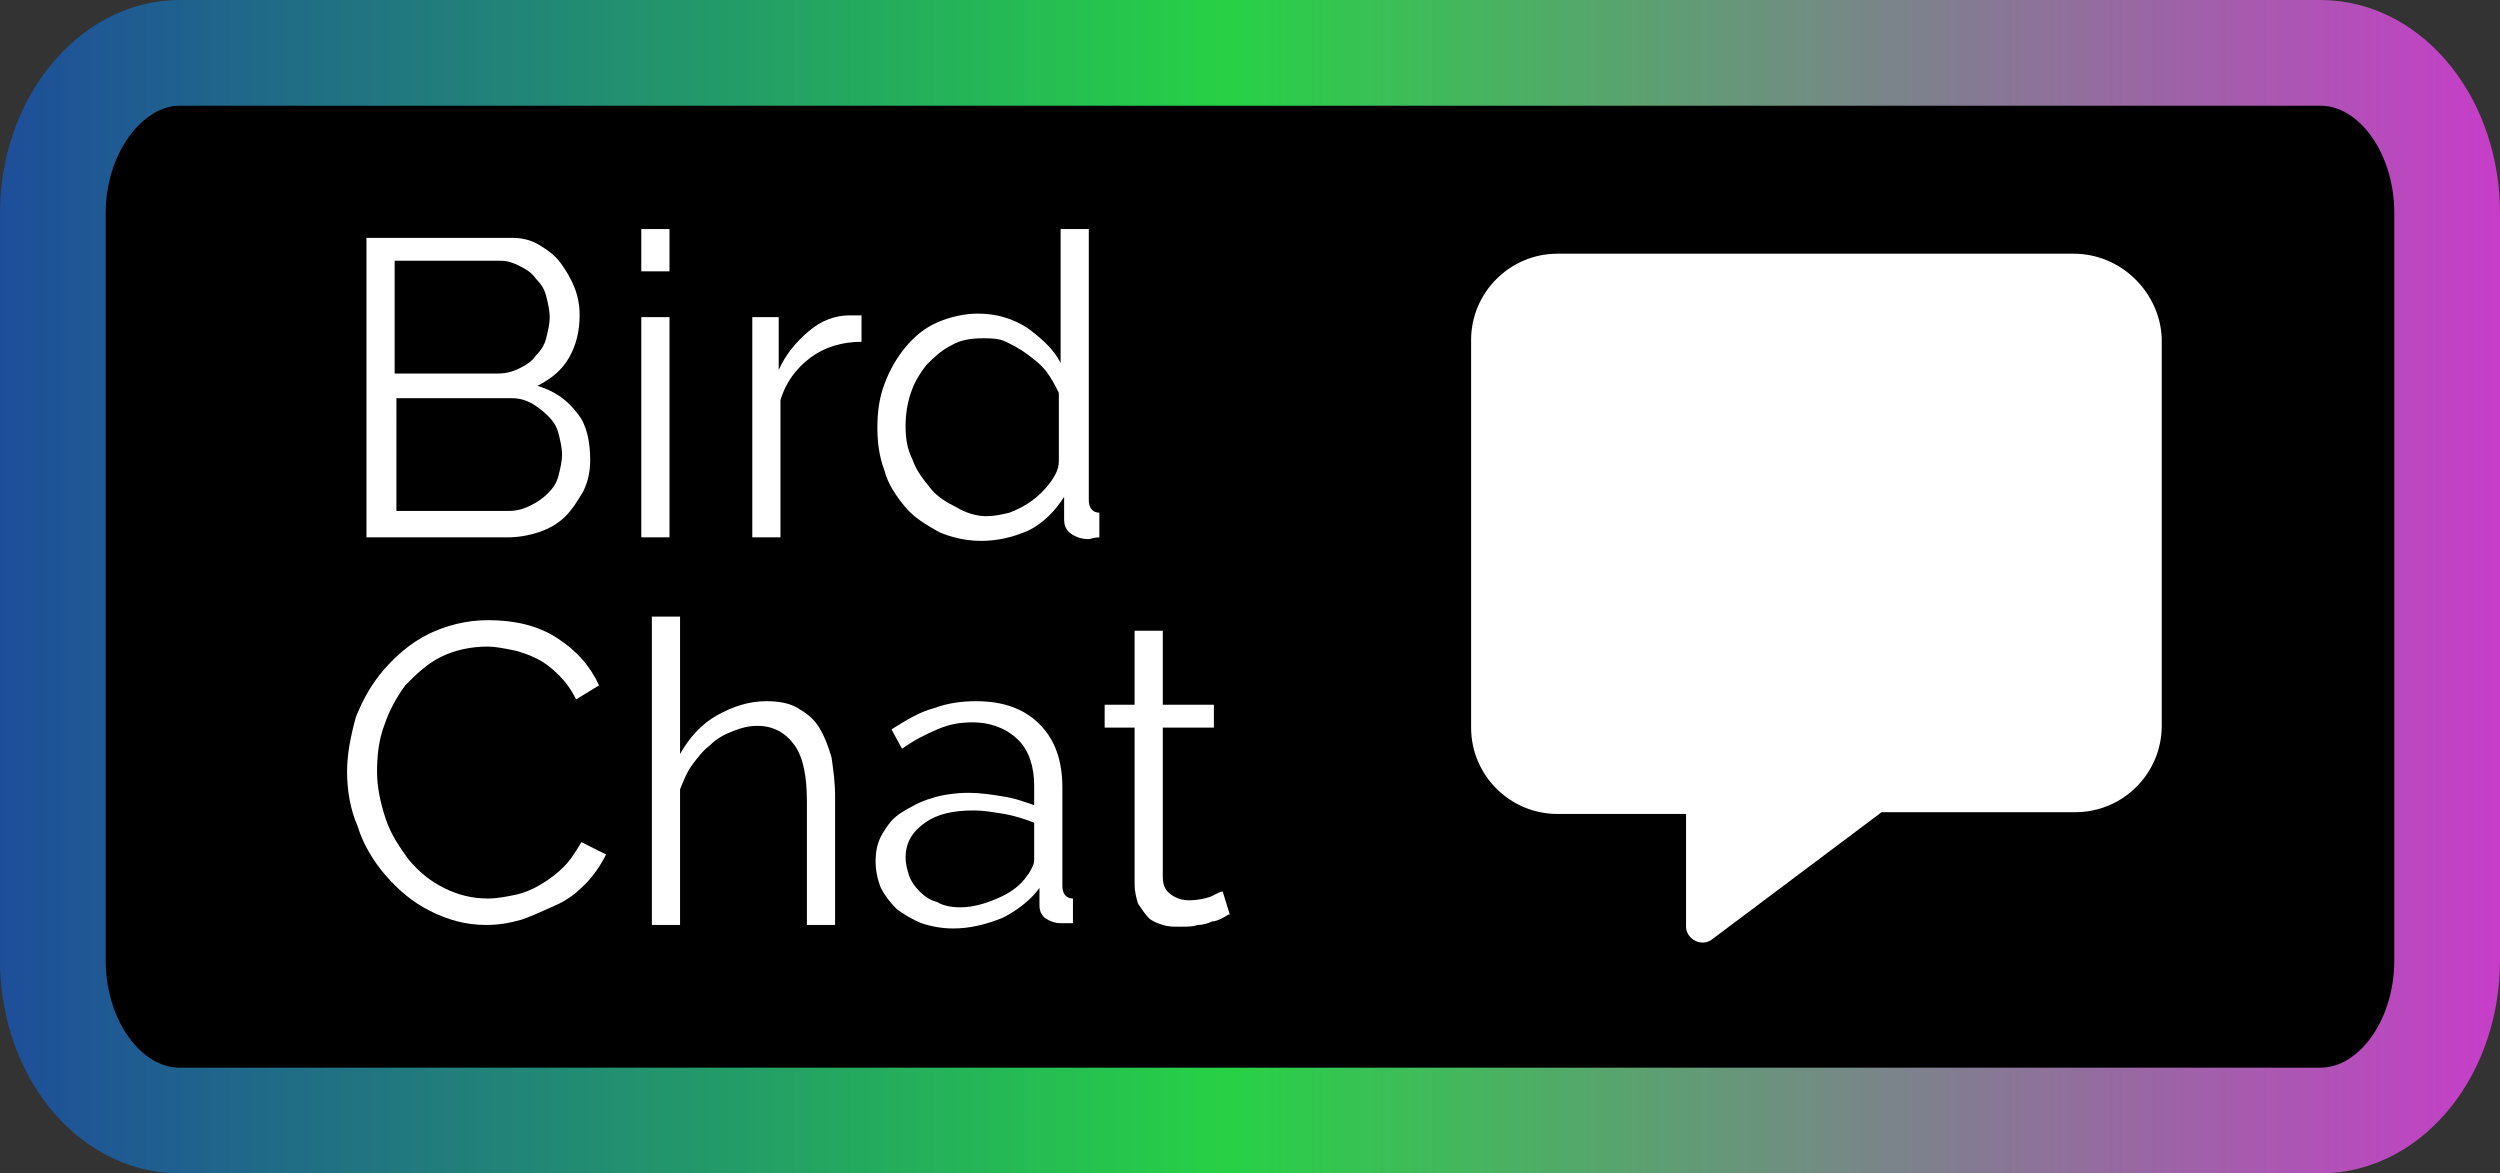 <?xml version="1.0" encoding="utf-8"?>
<!-- Generator: Adobe Illustrator 23.0.1, SVG Export Plug-In . SVG Version: 6.00 Build 0)  -->
<svg version="1.1" id="Layer_1" xmlns="http://www.w3.org/2000/svg" xmlns:xlink="http://www.w3.org/1999/xlink" x="0px" y="0px"
	 viewBox="0 0 141.9 66.6" style="enable-background:new 0 0 141.9 66.6;" xml:space="preserve">
<rect x="0" y="0" width="141.9" height="66.6" fill="#333333" stroke="none"/>
<style type="text/css">
	.st0{fill:none;stroke:url(#SVGID_1_);stroke-width:6;stroke-miterlimit:10;}
	.st1{fill:#FFFFFF;}
</style>
<path d="M130.2,62.9H11.7c-4,0-7.2-4.1-7.2-9.1v-41c0-5,3.3-9.1,7.2-9.1h118.5c4,0,7.2,4.1,7.2,9.1v41.1
	C137.4,58.8,134.2,62.9,130.2,62.9z"/>
<linearGradient id="SVGID_1_" gradientUnits="userSpaceOnUse" x1="0" y1="32.1" x2="141.92" y2="32.1" gradientTransform="matrix(1 0 0 -1 0 65.4)">
	<stop  offset="0" style="stop-color:#1E4E9A"/>
	<stop  offset="0.492" style="stop-color:#27D146"/>
	<stop  offset="1" style="stop-color:#C73DC9"/>
</linearGradient>
<path class="st0" d="M131.7,63.6H10.2c-4,0-7.2-4.1-7.2-9.1V12.1C3,7.1,6.3,3,10.2,3h121.5c4,0,7.2,4.1,7.2,9.1v42.4
	C138.9,59.5,135.7,63.6,131.7,63.6z"/>
<g>
	<path class="st1" d="M33.5,26.1c0,0.6-0.1,1.2-0.4,1.8c-0.3,0.5-0.6,1-1,1.4c-0.4,0.4-0.9,0.7-1.5,0.9c-0.6,0.2-1.2,0.3-1.8,0.3h-8
		v-17h8.2c0.6,0,1.1,0.1,1.6,0.4c0.5,0.3,0.9,0.6,1.2,1c0.3,0.4,0.6,0.9,0.8,1.4c0.2,0.5,0.3,1,0.3,1.6c0,0.9-0.2,1.7-0.6,2.4
		c-0.4,0.7-1,1.2-1.8,1.6c1,0.3,1.7,0.8,2.3,1.6C33.3,24.1,33.5,25.1,33.5,26.1z M22.4,14.9v6.3h5.9c0.4,0,0.8-0.1,1.2-0.3
		c0.4-0.2,0.7-0.4,0.9-0.7c0.3-0.3,0.5-0.6,0.6-1c0.1-0.4,0.2-0.8,0.2-1.2c0-0.4-0.1-0.8-0.2-1.2c-0.1-0.4-0.3-0.7-0.6-1
		c-0.2-0.3-0.5-0.5-0.9-0.7s-0.7-0.3-1.1-0.3H22.4z M31.9,25.8c0-0.4-0.1-0.8-0.2-1.2c-0.1-0.4-0.3-0.7-0.6-1
		c-0.3-0.3-0.6-0.5-0.9-0.7c-0.4-0.2-0.7-0.3-1.2-0.3h-6.5V29h6.4c0.4,0,0.8-0.1,1.2-0.3c0.4-0.2,0.7-0.4,1-0.7
		c0.3-0.3,0.5-0.6,0.6-1C31.8,26.6,31.9,26.2,31.9,25.8z"/>
	<path class="st1" d="M36.4,15.4V13H38v2.4H36.4z M36.4,30.5V18H38v12.5H36.4z"/>
	<path class="st1" d="M48.9,19.4c-1.1,0-2.1,0.3-2.9,0.9c-0.8,0.6-1.4,1.4-1.7,2.4v7.8h-1.6V18h1.5v3c0.4-0.9,1-1.6,1.7-2.2
		c0.7-0.6,1.5-0.9,2.3-0.9c0.1,0,0.3,0,0.4,0c0.1,0,0.2,0,0.3,0V19.4z"/>
	<path class="st1" d="M55.7,30.7c-0.9,0-1.7-0.2-2.4-0.5c-0.7-0.4-1.4-0.8-1.9-1.4c-0.5-0.6-1-1.3-1.2-2.1c-0.3-0.8-0.4-1.6-0.4-2.4
		c0-0.9,0.1-1.7,0.4-2.5s0.7-1.5,1.2-2.1c0.5-0.6,1.1-1.1,1.8-1.4c0.7-0.3,1.5-0.5,2.3-0.5c1.1,0,2,0.3,2.8,0.8
		c0.8,0.6,1.5,1.2,1.9,2V13h1.6v15.4c0,0.4,0.2,0.7,0.6,0.7v1.4c-0.3,0-0.5,0.1-0.6,0.1c-0.4,0-0.7-0.1-1-0.3
		c-0.3-0.2-0.4-0.5-0.4-0.8v-1.3c-0.5,0.8-1.2,1.5-2,1.9C57.5,30.5,56.6,30.7,55.7,30.7z M56,29.3c0.4,0,0.9-0.1,1.3-0.2
		c0.5-0.2,0.9-0.4,1.3-0.7c0.4-0.3,0.7-0.6,1-1c0.3-0.4,0.5-0.8,0.5-1.2v-3.9c-0.2-0.4-0.4-0.8-0.7-1.2c-0.3-0.4-0.7-0.7-1.1-1
		c-0.4-0.3-0.8-0.5-1.2-0.7s-0.9-0.2-1.3-0.2c-0.7,0-1.3,0.1-1.8,0.4c-0.6,0.3-1,0.7-1.4,1.1c-0.4,0.5-0.7,1-0.9,1.6
		c-0.2,0.6-0.3,1.2-0.3,1.9c0,0.7,0.1,1.3,0.4,1.9c0.2,0.6,0.6,1.1,1,1.6s0.9,0.8,1.5,1.1C54.8,29.1,55.4,29.3,56,29.3z"/>
	<g>
		<path class="st1" d="M19.7,43.8c0-1,0.2-2,0.5-3.1c0.4-1,0.9-1.9,1.6-2.7c0.7-0.8,1.5-1.5,2.5-2c1-0.5,2.2-0.8,3.4-0.8
			c1.5,0,2.8,0.3,3.9,1c1.1,0.7,1.9,1.6,2.4,2.7l-1.3,0.8c-0.3-0.6-0.6-1-1-1.4c-0.4-0.4-0.8-0.7-1.2-0.9c-0.4-0.2-0.9-0.4-1.4-0.5
			c-0.5-0.1-1-0.2-1.4-0.2c-1,0-1.9,0.2-2.7,0.6c-0.8,0.4-1.4,1-2,1.6c-0.5,0.7-0.9,1.4-1.2,2.3c-0.3,0.8-0.4,1.7-0.4,2.6
			c0,0.9,0.2,1.8,0.5,2.7c0.3,0.9,0.8,1.6,1.3,2.3c0.6,0.7,1.2,1.2,2,1.6c0.8,0.4,1.6,0.6,2.5,0.6c0.5,0,1-0.1,1.5-0.2
			c0.5-0.1,1-0.3,1.5-0.6c0.5-0.3,0.9-0.6,1.3-1c0.4-0.4,0.7-0.9,1-1.4l1.4,0.7c-0.3,0.6-0.7,1.2-1.2,1.7c-0.5,0.5-1,0.9-1.7,1.2
			s-1.3,0.6-1.9,0.8c-0.7,0.2-1.3,0.3-2,0.3c-1.2,0-2.2-0.3-3.2-0.8c-1-0.5-1.8-1.2-2.5-2c-0.7-0.8-1.3-1.8-1.6-2.8
			C19.9,46,19.7,44.9,19.7,43.8z"/>
		<path class="st1" d="M47.4,52.5h-1.6v-7c0-1.4-0.2-2.5-0.7-3.2c-0.5-0.7-1.2-1.1-2.1-1.1c-0.5,0-0.9,0.1-1.4,0.3
			c-0.5,0.2-0.9,0.4-1.3,0.8c-0.4,0.3-0.7,0.7-1,1.1c-0.3,0.4-0.5,0.9-0.7,1.4v7.7h-1.6V35h1.6v7.8c0.5-0.9,1.2-1.7,2.1-2.2
			c0.9-0.5,1.8-0.8,2.8-0.8c0.7,0,1.3,0.1,1.8,0.4c0.5,0.3,0.9,0.6,1.2,1.1c0.3,0.5,0.5,1,0.7,1.7c0.1,0.7,0.2,1.4,0.2,2.2V52.5z"/>
		<path class="st1" d="M54.1,52.7c-0.6,0-1.2-0.1-1.8-0.3c-0.5-0.2-1-0.5-1.4-0.8c-0.4-0.4-0.7-0.8-0.9-1.2c-0.2-0.5-0.3-1-0.3-1.5
			c0-0.6,0.1-1.1,0.4-1.6c0.3-0.5,0.6-0.9,1.1-1.2c0.5-0.3,1-0.6,1.7-0.8c0.6-0.2,1.4-0.3,2.1-0.3c0.6,0,1.3,0.1,1.9,0.2
			c0.7,0.1,1.2,0.3,1.8,0.5v-1.1c0-1.1-0.3-2-0.9-2.6c-0.6-0.6-1.5-1-2.6-1c-0.7,0-1.3,0.1-2,0.4c-0.7,0.3-1.3,0.6-2,1.1l-0.6-1.1
			c0.8-0.5,1.6-1,2.4-1.2c0.8-0.3,1.6-0.4,2.4-0.4c1.5,0,2.7,0.4,3.6,1.3c0.9,0.9,1.3,2.1,1.3,3.6v5.6c0,0.4,0.2,0.7,0.6,0.7v1.4
			c-0.1,0-0.2,0-0.4,0c-0.1,0-0.2,0-0.3,0c-0.3,0-0.6-0.1-0.9-0.3C59.2,52,59,51.8,59,51.4l0-1c-0.5,0.7-1.3,1.3-2.1,1.7
			C55.9,52.5,55,52.7,54.1,52.7z M54.5,51.5c0.7,0,1.4-0.2,2.1-0.5c0.7-0.3,1.3-0.7,1.7-1.3c0.1-0.1,0.2-0.3,0.3-0.5
			c0.1-0.2,0.1-0.3,0.1-0.5v-2c-0.5-0.2-1.1-0.4-1.7-0.5c-0.6-0.1-1.2-0.2-1.7-0.2c-1.2,0-2.1,0.2-2.8,0.7c-0.7,0.5-1.1,1.1-1.1,2
			c0,0.3,0.1,0.7,0.2,1c0.1,0.3,0.3,0.6,0.6,0.9c0.3,0.3,0.6,0.5,1,0.6C53.5,51.4,54,51.5,54.5,51.5z"/>
		<path class="st1" d="M69.8,51.9c-0.1,0-0.2,0.1-0.4,0.2c-0.2,0.1-0.4,0.2-0.6,0.2c-0.2,0.1-0.5,0.2-0.8,0.2
			c-0.3,0.1-0.6,0.1-1,0.1c-0.4,0-0.7,0-1-0.1s-0.6-0.2-0.8-0.4c-0.2-0.2-0.4-0.5-0.6-0.8c-0.1-0.3-0.2-0.7-0.2-1.1v-8.9h-1.7V40
			h1.7v-4.2H66V40h2.9v1.3H66v8.5c0,0.5,0.2,0.8,0.5,1c0.3,0.2,0.6,0.3,1,0.3c0.5,0,0.9-0.1,1.2-0.2c0.4-0.2,0.6-0.3,0.7-0.3
			L69.8,51.9z"/>
	</g>
</g>
<path class="st1" d="M117.7,14.4H88.4c-2.7,0-4.9,2.2-4.9,4.9v22c0,2.7,2.2,4.9,4.9,4.9h7.3v6.4c0,0.7,0.9,1.2,1.5,0.7l9.6-7.2h11
	c2.7,0,4.9-2.2,4.9-4.9v-22C122.6,16.6,120.4,14.4,117.7,14.4z"/>
</svg>
